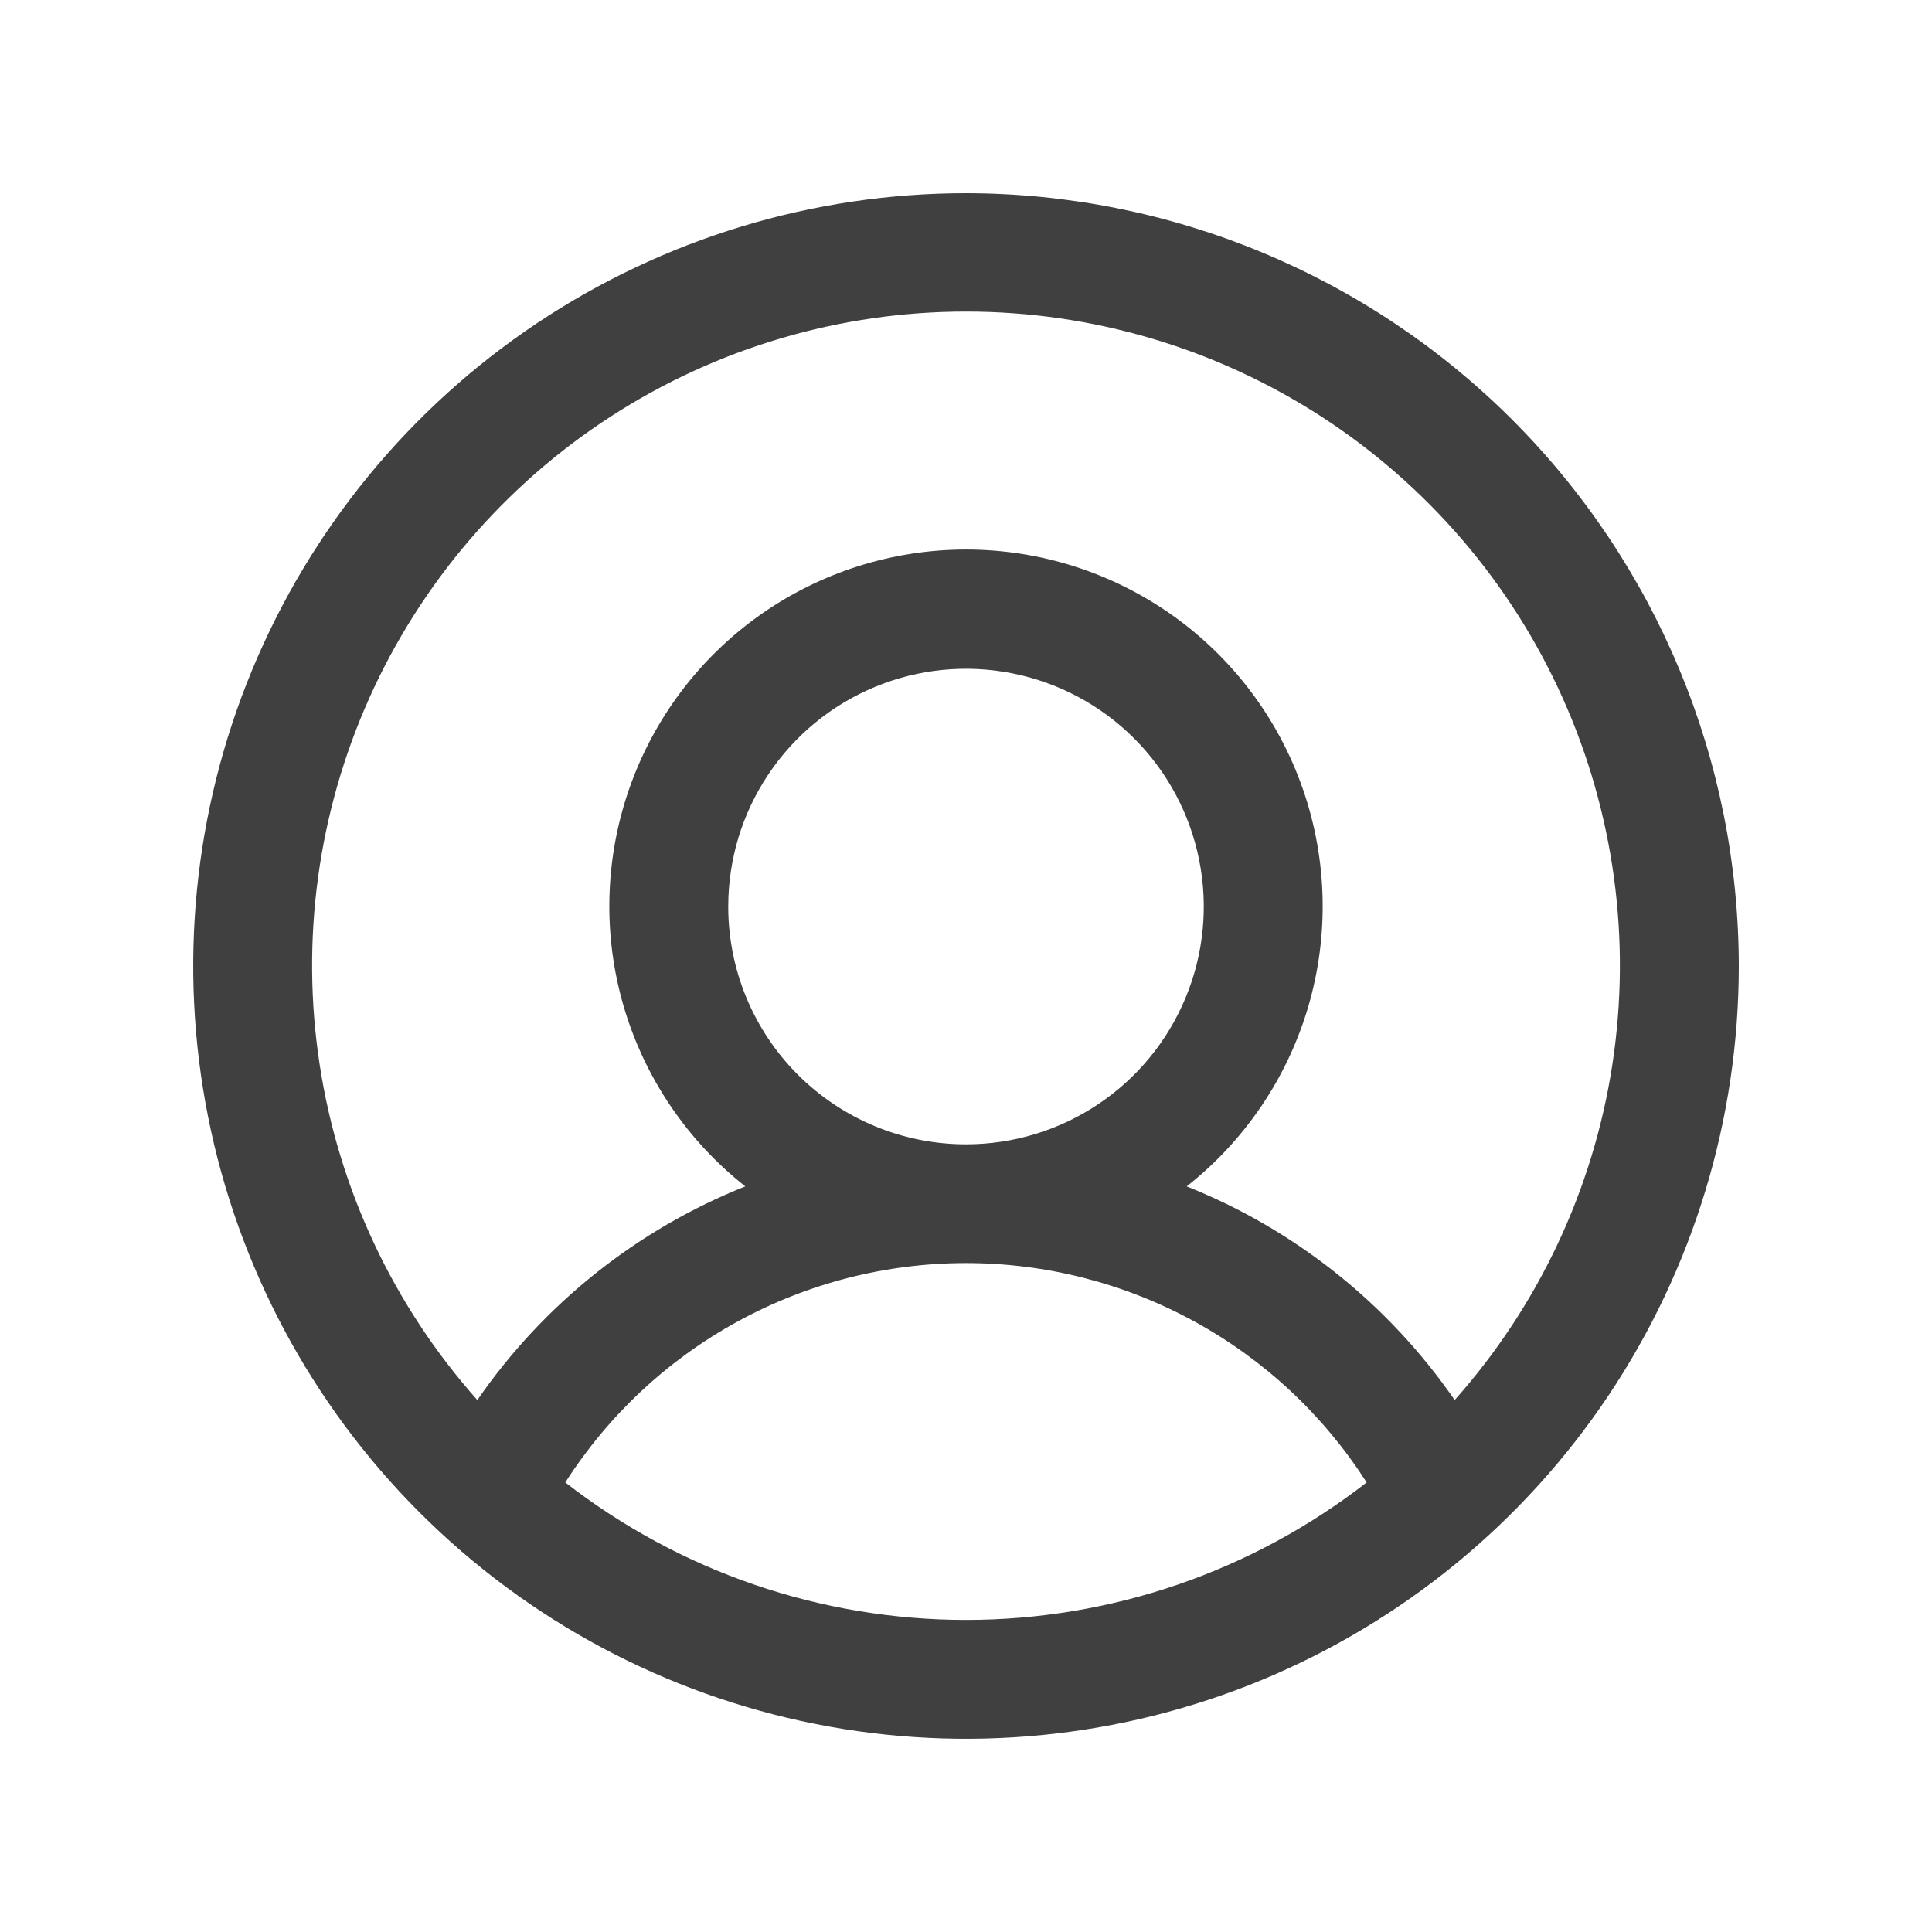 <svg width="30" height="30" viewBox="0 0 30 30" fill="none" xmlns="http://www.w3.org/2000/svg">
<path d="M15 3C12.627 3 10.307 3.704 8.333 5.022C6.36 6.341 4.822 8.215 3.913 10.408C3.005 12.601 2.768 15.013 3.231 17.341C3.694 19.669 4.836 21.807 6.515 23.485C8.193 25.163 10.331 26.306 12.659 26.769C14.987 27.232 17.399 26.995 19.592 26.087C21.785 25.178 23.659 23.64 24.978 21.667C26.296 19.693 27 17.373 27 15C26.997 11.818 25.731 8.768 23.482 6.518C21.232 4.269 18.182 3.003 15 3ZM8.778 23.019C9.446 21.975 10.366 21.115 11.454 20.52C12.541 19.925 13.76 19.613 15 19.613C16.24 19.613 17.459 19.925 18.547 20.52C19.634 21.115 20.554 21.975 21.221 23.019C19.443 24.403 17.253 25.154 15 25.154C12.746 25.154 10.557 24.403 8.778 23.019ZM11.308 14.077C11.308 13.347 11.524 12.633 11.93 12.026C12.336 11.418 12.912 10.945 13.587 10.666C14.262 10.386 15.004 10.313 15.72 10.456C16.437 10.598 17.095 10.95 17.611 11.466C18.127 11.982 18.479 12.64 18.621 13.357C18.764 14.073 18.691 14.815 18.411 15.49C18.132 16.165 17.659 16.741 17.051 17.147C16.444 17.553 15.73 17.769 15 17.769C14.021 17.769 13.082 17.38 12.389 16.688C11.697 15.995 11.308 15.056 11.308 14.077ZM22.588 21.74C21.558 20.248 20.111 19.094 18.427 18.422C19.331 17.71 19.991 16.733 20.315 15.629C20.639 14.524 20.61 13.346 20.233 12.258C19.856 11.17 19.15 10.227 18.212 9.559C17.274 8.892 16.151 8.533 15 8.533C13.849 8.533 12.726 8.892 11.788 9.559C10.85 10.227 10.144 11.17 9.767 12.258C9.39 13.346 9.361 14.524 9.685 15.629C10.009 16.733 10.669 17.71 11.573 18.422C9.889 19.094 8.442 20.248 7.412 21.74C6.111 20.277 5.261 18.469 4.964 16.534C4.667 14.599 4.935 12.62 5.737 10.834C6.539 9.048 7.84 7.532 9.483 6.468C11.127 5.404 13.042 4.838 15 4.838C16.958 4.838 18.873 5.404 20.517 6.468C22.16 7.532 23.461 9.048 24.263 10.834C25.065 12.62 25.333 14.599 25.036 16.534C24.739 18.469 23.889 20.277 22.588 21.74Z" fill="#404040"/>
</svg>
